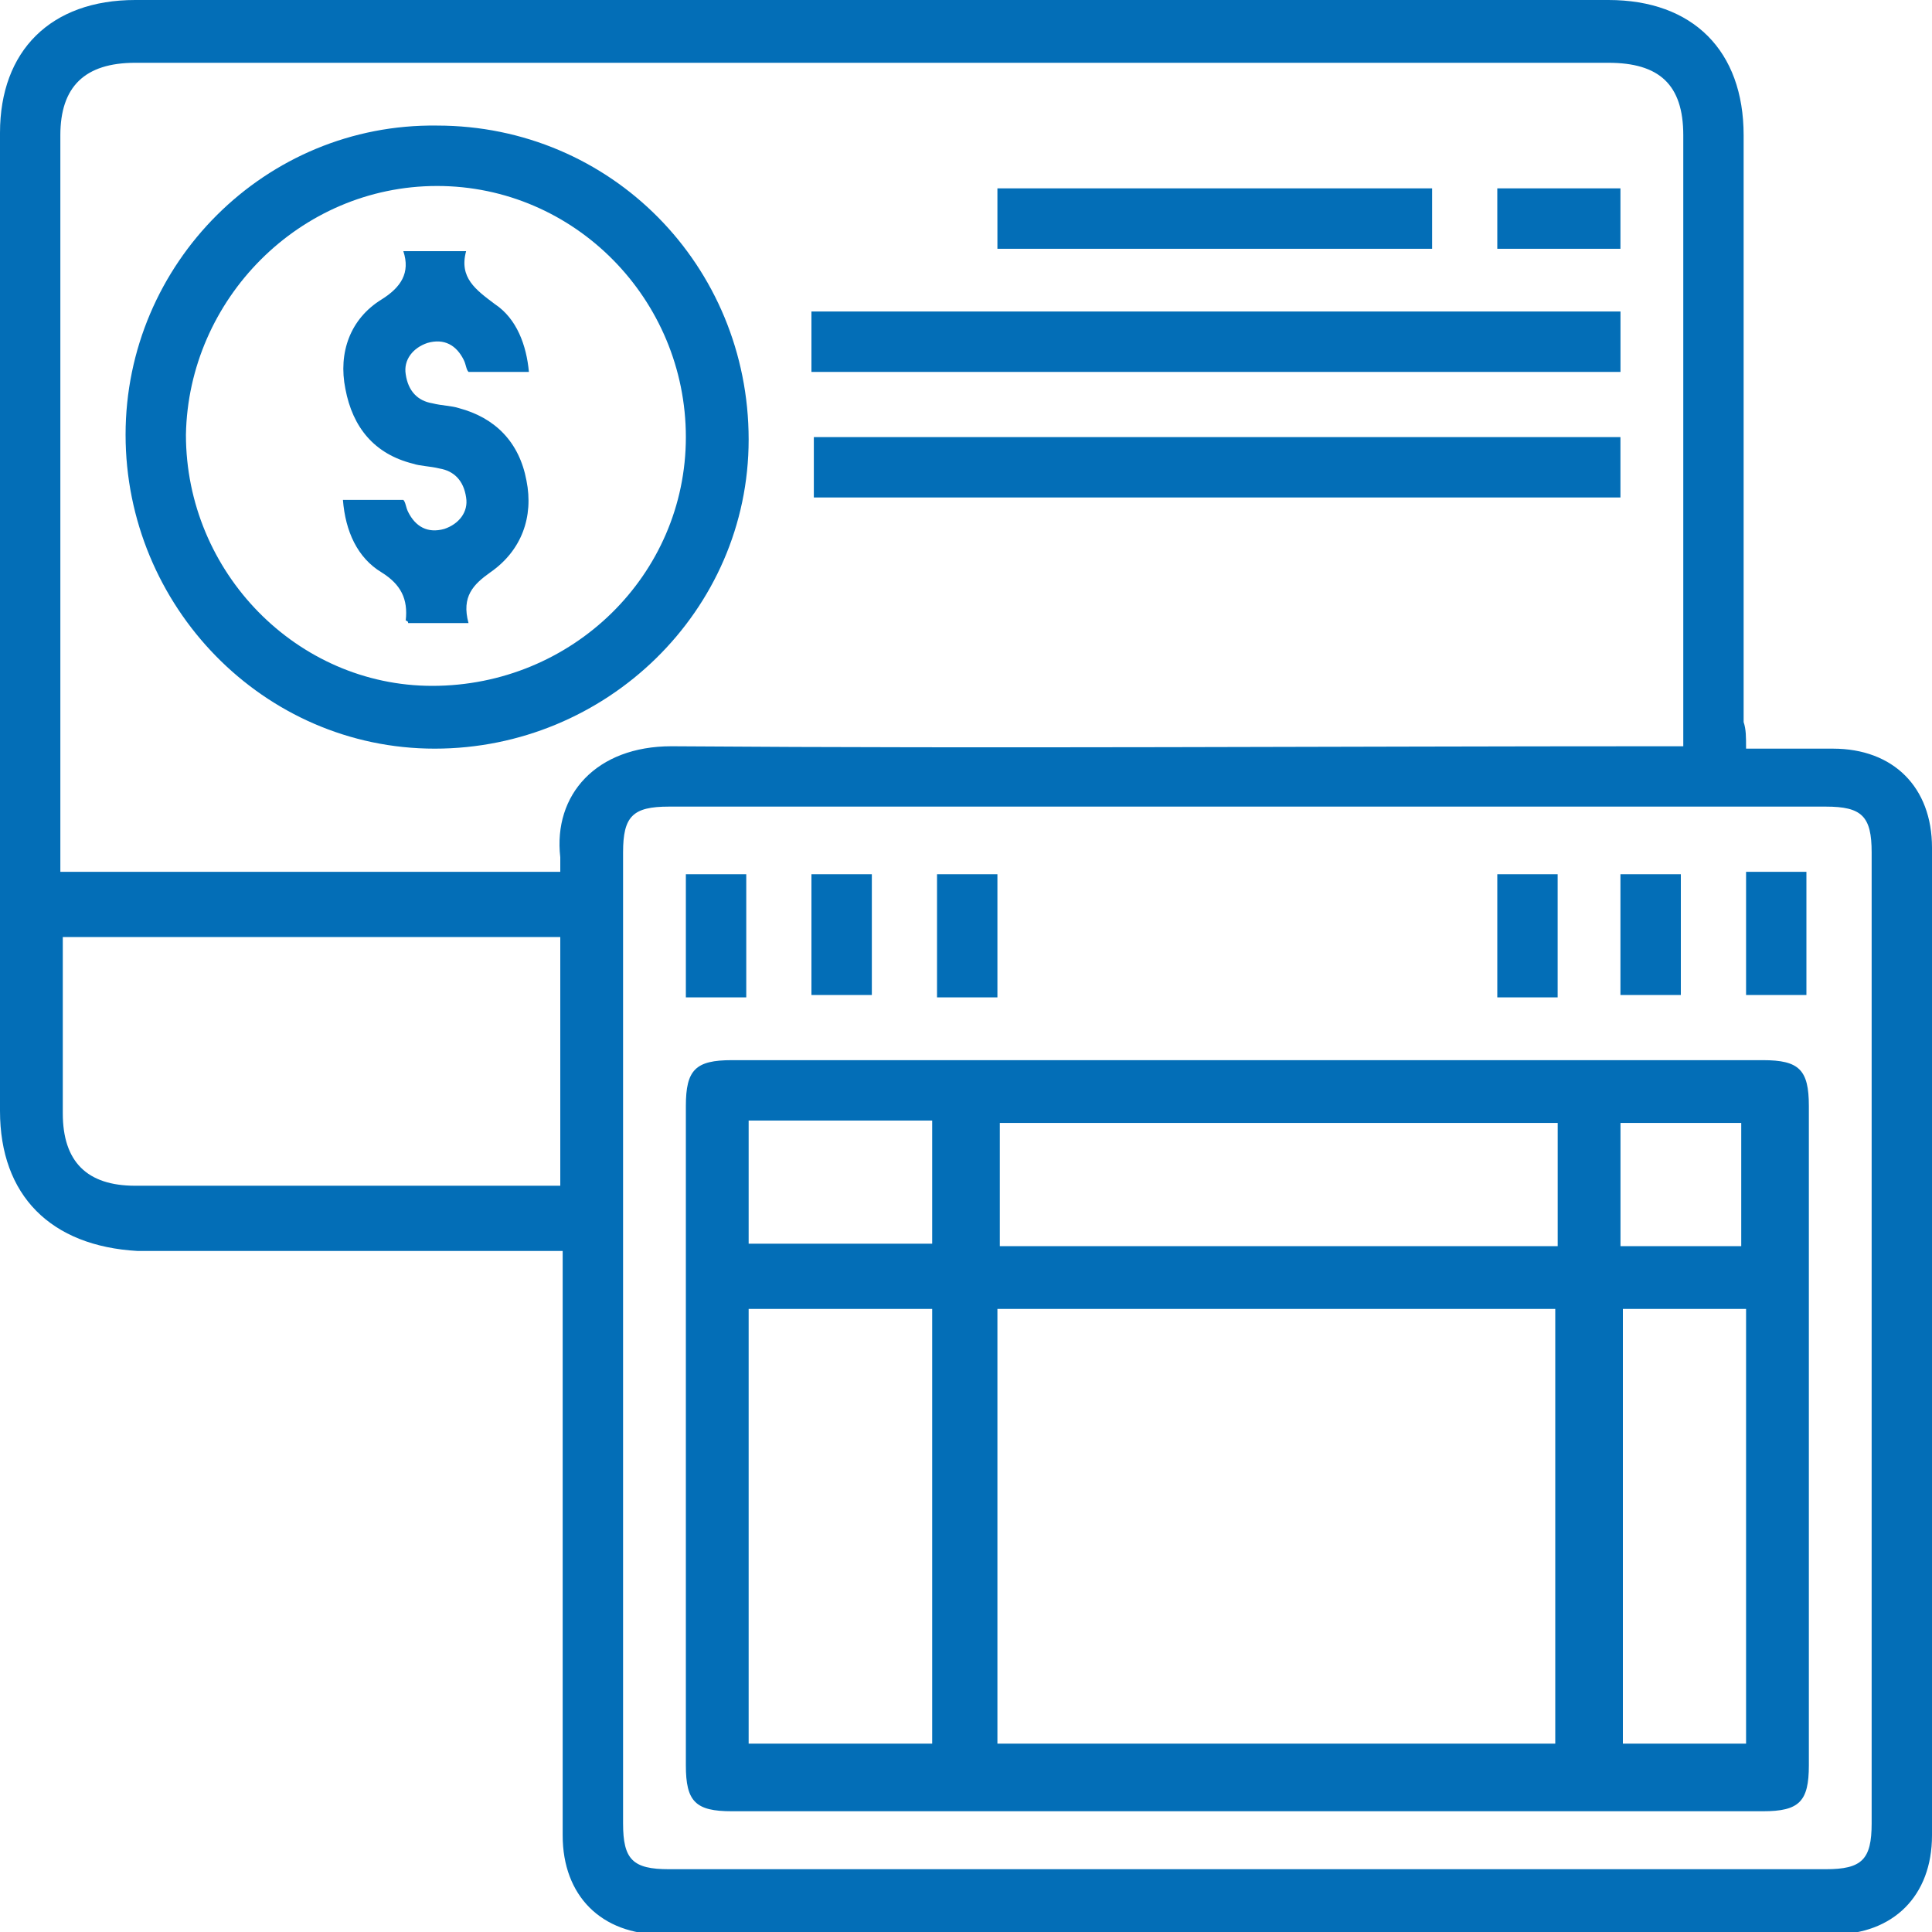 <svg width="42" height="42" viewBox="0 0 42 42" fill="none" xmlns="http://www.w3.org/2000/svg">
<path d="M37.958 16.275C38.64 16.275 39.218 16.275 39.847 16.275C41.16 16.275 42 17.115 42 18.427C42 25.567 42 32.708 42 39.9C42 41.212 41.16 42.053 39.847 42.053C31.343 42.053 22.837 42.053 14.385 42.053C13.072 42.053 12.232 41.212 12.232 39.9C12.232 35.858 12.232 31.762 12.232 27.72C12.232 27.562 12.232 27.405 12.232 27.195C12.023 27.195 11.865 27.195 11.76 27.195C8.82 27.195 5.933 27.195 2.993 27.195C1.103 27.09 0 25.988 0 24.15C0 17.062 0 9.975 0 2.888C0 1.103 1.103 0 2.94 0C13.598 0 24.308 0 34.965 0C36.803 0 37.905 1.103 37.905 2.94C37.905 7.192 37.905 11.445 37.905 15.697C37.958 15.855 37.958 16.012 37.958 16.275ZM12.18 18.953C12.18 18.848 12.18 18.742 12.18 18.637C12.023 17.273 12.967 16.223 14.595 16.223C21.735 16.275 28.927 16.223 36.068 16.223C36.225 16.223 36.383 16.223 36.593 16.223C36.593 16.012 36.593 15.908 36.593 15.75C36.593 11.498 36.593 7.192 36.593 2.94C36.593 1.837 36.068 1.365 34.965 1.365C24.308 1.365 13.65 1.365 2.94 1.365C1.837 1.365 1.312 1.89 1.312 2.94C1.312 8.137 1.312 13.283 1.312 18.48C1.312 18.637 1.312 18.795 1.312 18.953C4.987 18.953 8.557 18.953 12.18 18.953ZM27.09 40.635C31.29 40.635 35.49 40.635 39.69 40.635C40.477 40.635 40.688 40.425 40.688 39.638C40.688 32.602 40.688 25.567 40.688 18.532C40.688 17.745 40.477 17.535 39.69 17.535C31.29 17.535 22.942 17.535 14.543 17.535C13.755 17.535 13.545 17.745 13.545 18.532C13.545 25.567 13.545 32.602 13.545 39.638C13.545 40.425 13.755 40.635 14.543 40.635C18.69 40.635 22.89 40.635 27.09 40.635ZM12.18 20.37C8.557 20.37 4.987 20.37 1.365 20.37C1.365 21.683 1.365 22.942 1.365 24.203C1.365 25.253 1.89 25.777 2.94 25.777C5.88 25.777 8.82 25.777 11.76 25.777C11.918 25.777 12.023 25.777 12.18 25.777C12.18 23.94 12.18 22.155 12.18 20.37Z" fill="#036EB7"/>
<path d="M9.502 2.73C13.283 2.73 16.275 5.775 16.275 9.555C16.275 13.283 13.178 16.275 9.45 16.275C5.722 16.275 2.73 13.178 2.73 9.45C2.73 5.723 5.775 2.678 9.502 2.73ZM14.91 9.503C14.91 6.51 12.495 4.043 9.502 4.043C6.51 4.043 4.095 6.51 4.042 9.45C4.042 12.443 6.457 14.91 9.397 14.91C12.443 14.91 14.91 12.495 14.91 9.503Z" fill="#036EB7"/>
<path d="M17.64 8.085C17.64 7.665 17.64 7.245 17.64 6.772C23.52 6.772 29.348 6.772 35.228 6.772C35.228 7.192 35.228 7.612 35.228 8.085C29.348 8.085 23.52 8.085 17.64 8.085Z" fill="#036EB7"/>
<path d="M35.227 9.502C35.227 9.975 35.227 10.342 35.227 10.815C29.347 10.815 23.52 10.815 17.692 10.815C17.692 10.395 17.692 9.975 17.692 9.502C23.467 9.502 29.347 9.502 35.227 9.502Z" fill="#036EB7"/>
<path d="M31.133 4.095C31.133 4.568 31.133 4.988 31.133 5.408C27.983 5.408 24.885 5.408 21.683 5.408C21.683 4.988 21.683 4.568 21.683 4.095C24.833 4.095 27.983 4.095 31.133 4.095Z" fill="#036EB7"/>
<path d="M35.227 4.095C35.227 4.515 35.227 4.935 35.227 5.408C34.335 5.408 33.442 5.408 32.55 5.408C32.55 4.988 32.55 4.568 32.55 4.095C33.442 4.095 34.282 4.095 35.227 4.095Z" fill="#036EB7"/>
<path d="M27.143 23.047C30.87 23.047 34.598 23.047 38.325 23.047C39.113 23.047 39.323 23.257 39.323 24.045C39.323 28.822 39.323 33.6 39.323 38.377C39.323 39.165 39.113 39.375 38.325 39.375C30.87 39.375 23.363 39.375 15.908 39.375C15.12 39.375 14.91 39.165 14.91 38.377C14.91 33.6 14.91 28.822 14.91 24.045C14.91 23.257 15.12 23.047 15.908 23.047C19.635 23.047 23.363 23.047 27.143 23.047ZM21.683 28.455C21.683 31.605 21.683 34.755 21.683 37.905C25.778 37.905 29.768 37.905 33.81 37.905C33.81 34.755 33.81 31.605 33.81 28.455C29.82 28.455 25.778 28.455 21.683 28.455ZM16.275 28.455C16.275 31.605 16.275 34.755 16.275 37.905C17.64 37.905 18.953 37.905 20.265 37.905C20.265 34.755 20.265 31.605 20.265 28.455C18.953 28.455 17.64 28.455 16.275 28.455ZM33.863 27.09C33.863 26.197 33.863 25.305 33.863 24.412C29.82 24.412 25.778 24.412 21.735 24.412C21.735 25.305 21.735 26.197 21.735 27.09C25.725 27.09 29.768 27.09 33.863 27.09ZM35.28 28.455C35.28 31.605 35.28 34.755 35.28 37.905C36.173 37.905 37.065 37.905 37.958 37.905C37.958 34.755 37.958 31.605 37.958 28.455C37.013 28.455 36.173 28.455 35.28 28.455ZM16.275 27.037C17.64 27.037 18.953 27.037 20.265 27.037C20.265 26.145 20.265 25.252 20.265 24.36C18.9 24.36 17.588 24.36 16.275 24.36C16.275 25.305 16.275 26.145 16.275 27.037ZM35.228 24.412C35.228 25.305 35.228 26.197 35.228 27.09C36.12 27.09 37.013 27.09 37.853 27.09C37.853 26.197 37.853 25.305 37.853 24.412C37.013 24.412 36.173 24.412 35.228 24.412Z" fill="#036EB7"/>
<path d="M14.91 19.005C15.383 19.005 15.803 19.005 16.223 19.005C16.223 19.897 16.223 20.737 16.223 21.682C15.803 21.682 15.383 21.682 14.91 21.682C14.91 20.79 14.91 19.897 14.91 19.005Z" fill="#036EB7"/>
<path d="M18.953 19.005C18.953 19.897 18.953 20.737 18.953 21.63C18.533 21.63 18.113 21.63 17.64 21.63C17.64 20.737 17.64 19.897 17.64 19.005C18.06 19.005 18.48 19.005 18.953 19.005Z" fill="#036EB7"/>
<path d="M20.37 19.005C20.843 19.005 21.21 19.005 21.683 19.005C21.683 19.897 21.683 20.737 21.683 21.682C21.263 21.682 20.843 21.682 20.37 21.682C20.37 20.79 20.37 19.897 20.37 19.005Z" fill="#036EB7"/>
<path d="M32.55 19.005C33.022 19.005 33.39 19.005 33.862 19.005C33.862 19.897 33.862 20.737 33.862 21.682C33.442 21.682 33.022 21.682 32.55 21.682C32.55 20.79 32.55 19.897 32.55 19.005Z" fill="#036EB7"/>
<path d="M36.54 19.005C36.54 19.897 36.54 20.737 36.54 21.63C36.12 21.63 35.648 21.63 35.227 21.63C35.227 20.737 35.227 19.897 35.227 19.005C35.648 19.005 36.068 19.005 36.54 19.005Z" fill="#036EB7"/>
<path d="M39.27 21.63C38.797 21.63 38.43 21.63 37.958 21.63C37.958 20.738 37.958 19.898 37.958 18.953C38.377 18.953 38.797 18.953 39.27 18.953C39.27 19.845 39.27 20.738 39.27 21.63Z" fill="#036EB7"/>
<path d="M10.185 13.545C9.713 13.545 9.293 13.545 8.873 13.545C8.873 13.492 8.82 13.492 8.82 13.492C8.873 13.02 8.715 12.705 8.295 12.443C7.77 12.127 7.508 11.55 7.455 10.867C7.875 10.867 8.295 10.867 8.768 10.867C8.82 10.92 8.82 11.025 8.873 11.13C9.03 11.445 9.293 11.602 9.66 11.498C9.975 11.393 10.185 11.13 10.133 10.815C10.08 10.447 9.87 10.238 9.555 10.185C9.345 10.133 9.135 10.133 8.978 10.08C8.138 9.87 7.665 9.292 7.508 8.452C7.35 7.665 7.613 6.93 8.295 6.51C8.715 6.247 8.925 5.932 8.768 5.46C9.24 5.46 9.66 5.46 10.133 5.46C9.975 6.037 10.343 6.3 10.763 6.615C11.235 6.93 11.445 7.507 11.498 8.085C11.078 8.085 10.658 8.085 10.185 8.085C10.133 8.032 10.133 7.927 10.08 7.822C9.923 7.507 9.66 7.35 9.293 7.455C8.978 7.56 8.768 7.822 8.82 8.137C8.873 8.505 9.083 8.715 9.398 8.767C9.608 8.82 9.818 8.82 9.975 8.872C10.763 9.082 11.288 9.607 11.445 10.447C11.603 11.235 11.34 11.97 10.658 12.443C10.29 12.705 10.028 12.967 10.185 13.545Z" fill="#036EB7"/>
</svg>
